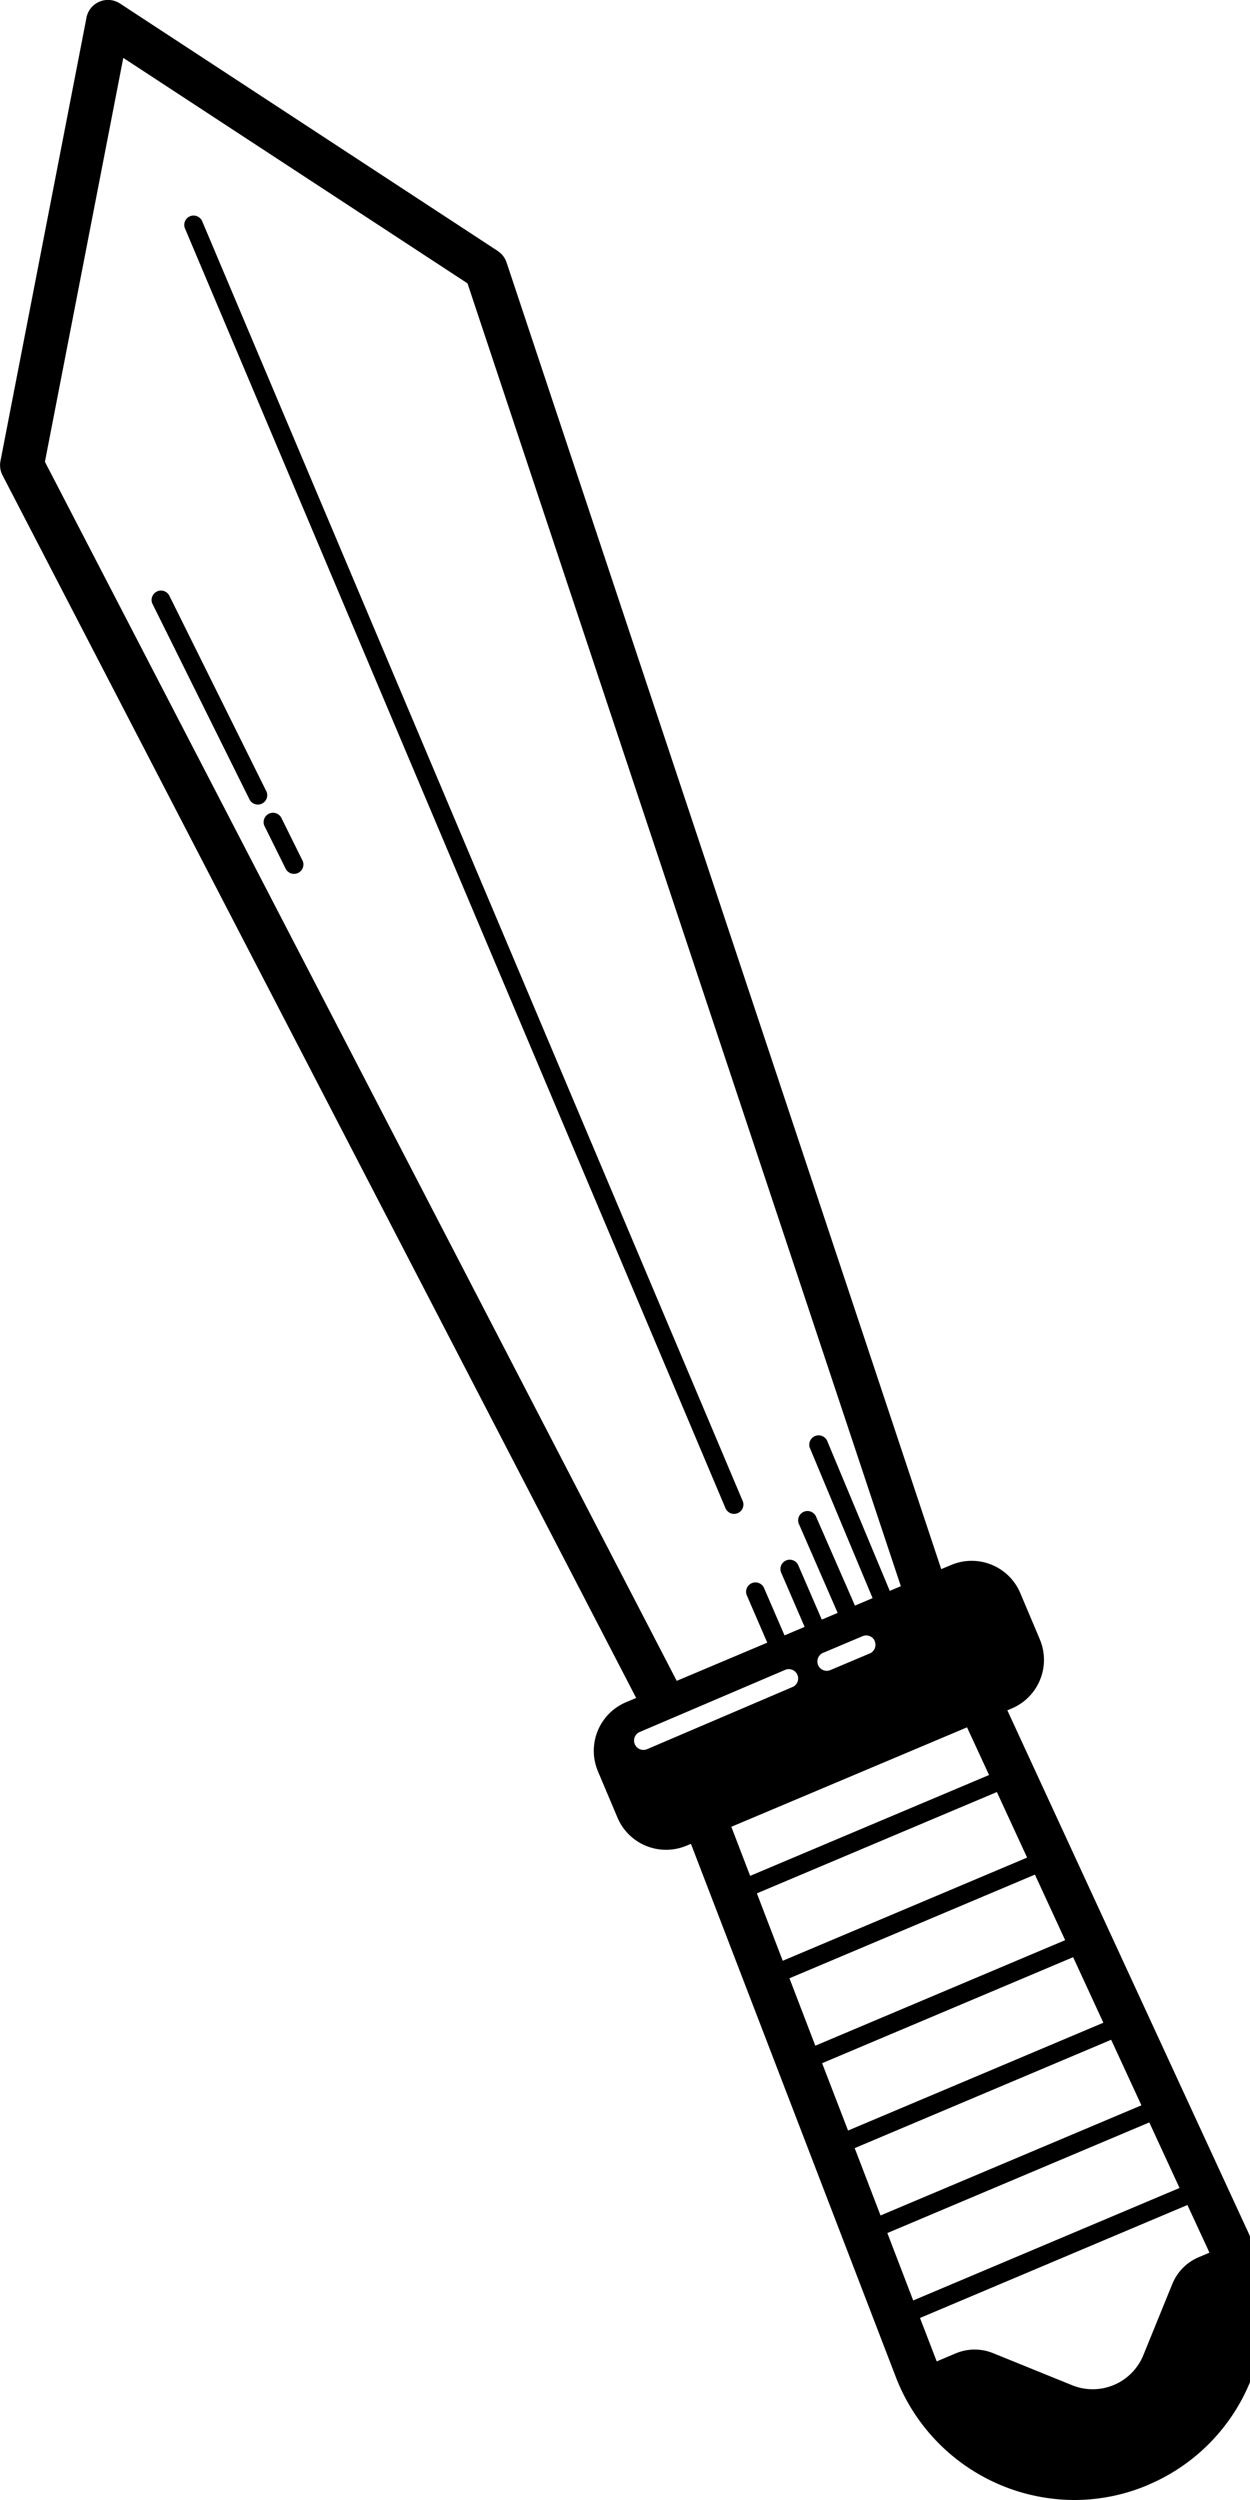 <svg xmlns="http://www.w3.org/2000/svg" viewBox="0 0 16 32"><path d="M15.961 28.539l-3.067-6.647.057-.024a.675.675 0 0 0 .357-.888l.002.004-.251-.594a.675.675 0 0 0-.887-.357l.004-.002-.787.332-.802-1.922a.12.12 0 0 0-.221.093v-.001l.803 1.923-.226.096v-.001l-.501-1.146a.121.121 0 0 0-.106-.064.12.12 0 0 0-.113.16V19.5l.499 1.145-.203.086-.303-.7a.12.12 0 0 0-.107-.067.12.12 0 0 0-.112.162v-.001l.302.699-.257.109-.262-.606a.12.12 0 1 0-.22.096v-.001l.261.604-1.159.489L.575 5.911 1.578.741l4.406 2.886 5.547 16.677.517-.218L6.484 3.359a.284.284 0 0 0-.111-.145l-.001-.001L1.536.045a.281.281 0 0 0-.429.179v.002L.006 5.901a.28.28 0 0 0 .026.182l8.111 15.651-.131.055a.675.675 0 0 0-.357.887l-.002-.004.251.594a.675.675 0 0 0 .887.357l-.004.002.057-.024 2.626 6.834A2.455 2.455 0 0 0 13.747 32c.342 0 .668-.071.963-.199l-.016.006a2.435 2.435 0 0 0 1.32-1.35l.006-.016a2.417 2.417 0 0 0-.066-1.918l.006.015zm-.482.296l-.135.057a.63.63 0 0 0-.337.34l-.002.004-.371.912a.7.7 0 0 1-.913.382l.005.002-1.013-.411a.626.626 0 0 0-.486.005l.004-.002-.241.102-.214-.556 3.423-1.446.254.549c.01.021.019.041.027.062zm-4.539-1.339l3.283-1.387.387.839-3.339 1.41zm-.417-1.087l3.213-1.357.387.839-3.268 1.38zm-.418-1.087l3.142-1.327.387.839-3.198 1.351zm-.417-1.087l3.072-1.297.387.839-3.128 1.321zm1.508-3.228a.12.12 0 0 1-.062.157h-.001l-.504.213a.12.12 0 0 1-.157-.063v-.001a.12.12 0 0 1 .064-.157h.001l.504-.213a.12.12 0 0 1 .157.064zm-2.917 1.384a.12.12 0 0 1-.163-.112.12.12 0 0 1 .068-.108h.001l1.873-.8a.12.12 0 0 1 .094.22h-.001zm4.099-.281l.282.61-3.058 1.291-.241-.628zm-1.02 6.473l3.353-1.416.387.839-3.409 1.44z"/><path d="M9.395 19.378a.12.12 0 0 0 .111-.167v.001L2.586 2.827a.122.122 0 0 0-.108-.068.12.12 0 0 0-.112.162V2.92l6.92 16.385a.121.121 0 0 0 .111.073zm-5.987-9.252l-1.24-2.5a.12.12 0 1 0-.215.107v-.001l1.24 2.5a.12.12 0 1 0 .215-.107v.001zm.248.993a.12.12 0 1 0 .215-.107v.001l-.269-.543a.12.12 0 1 0-.215.107v-.001z"/></svg>